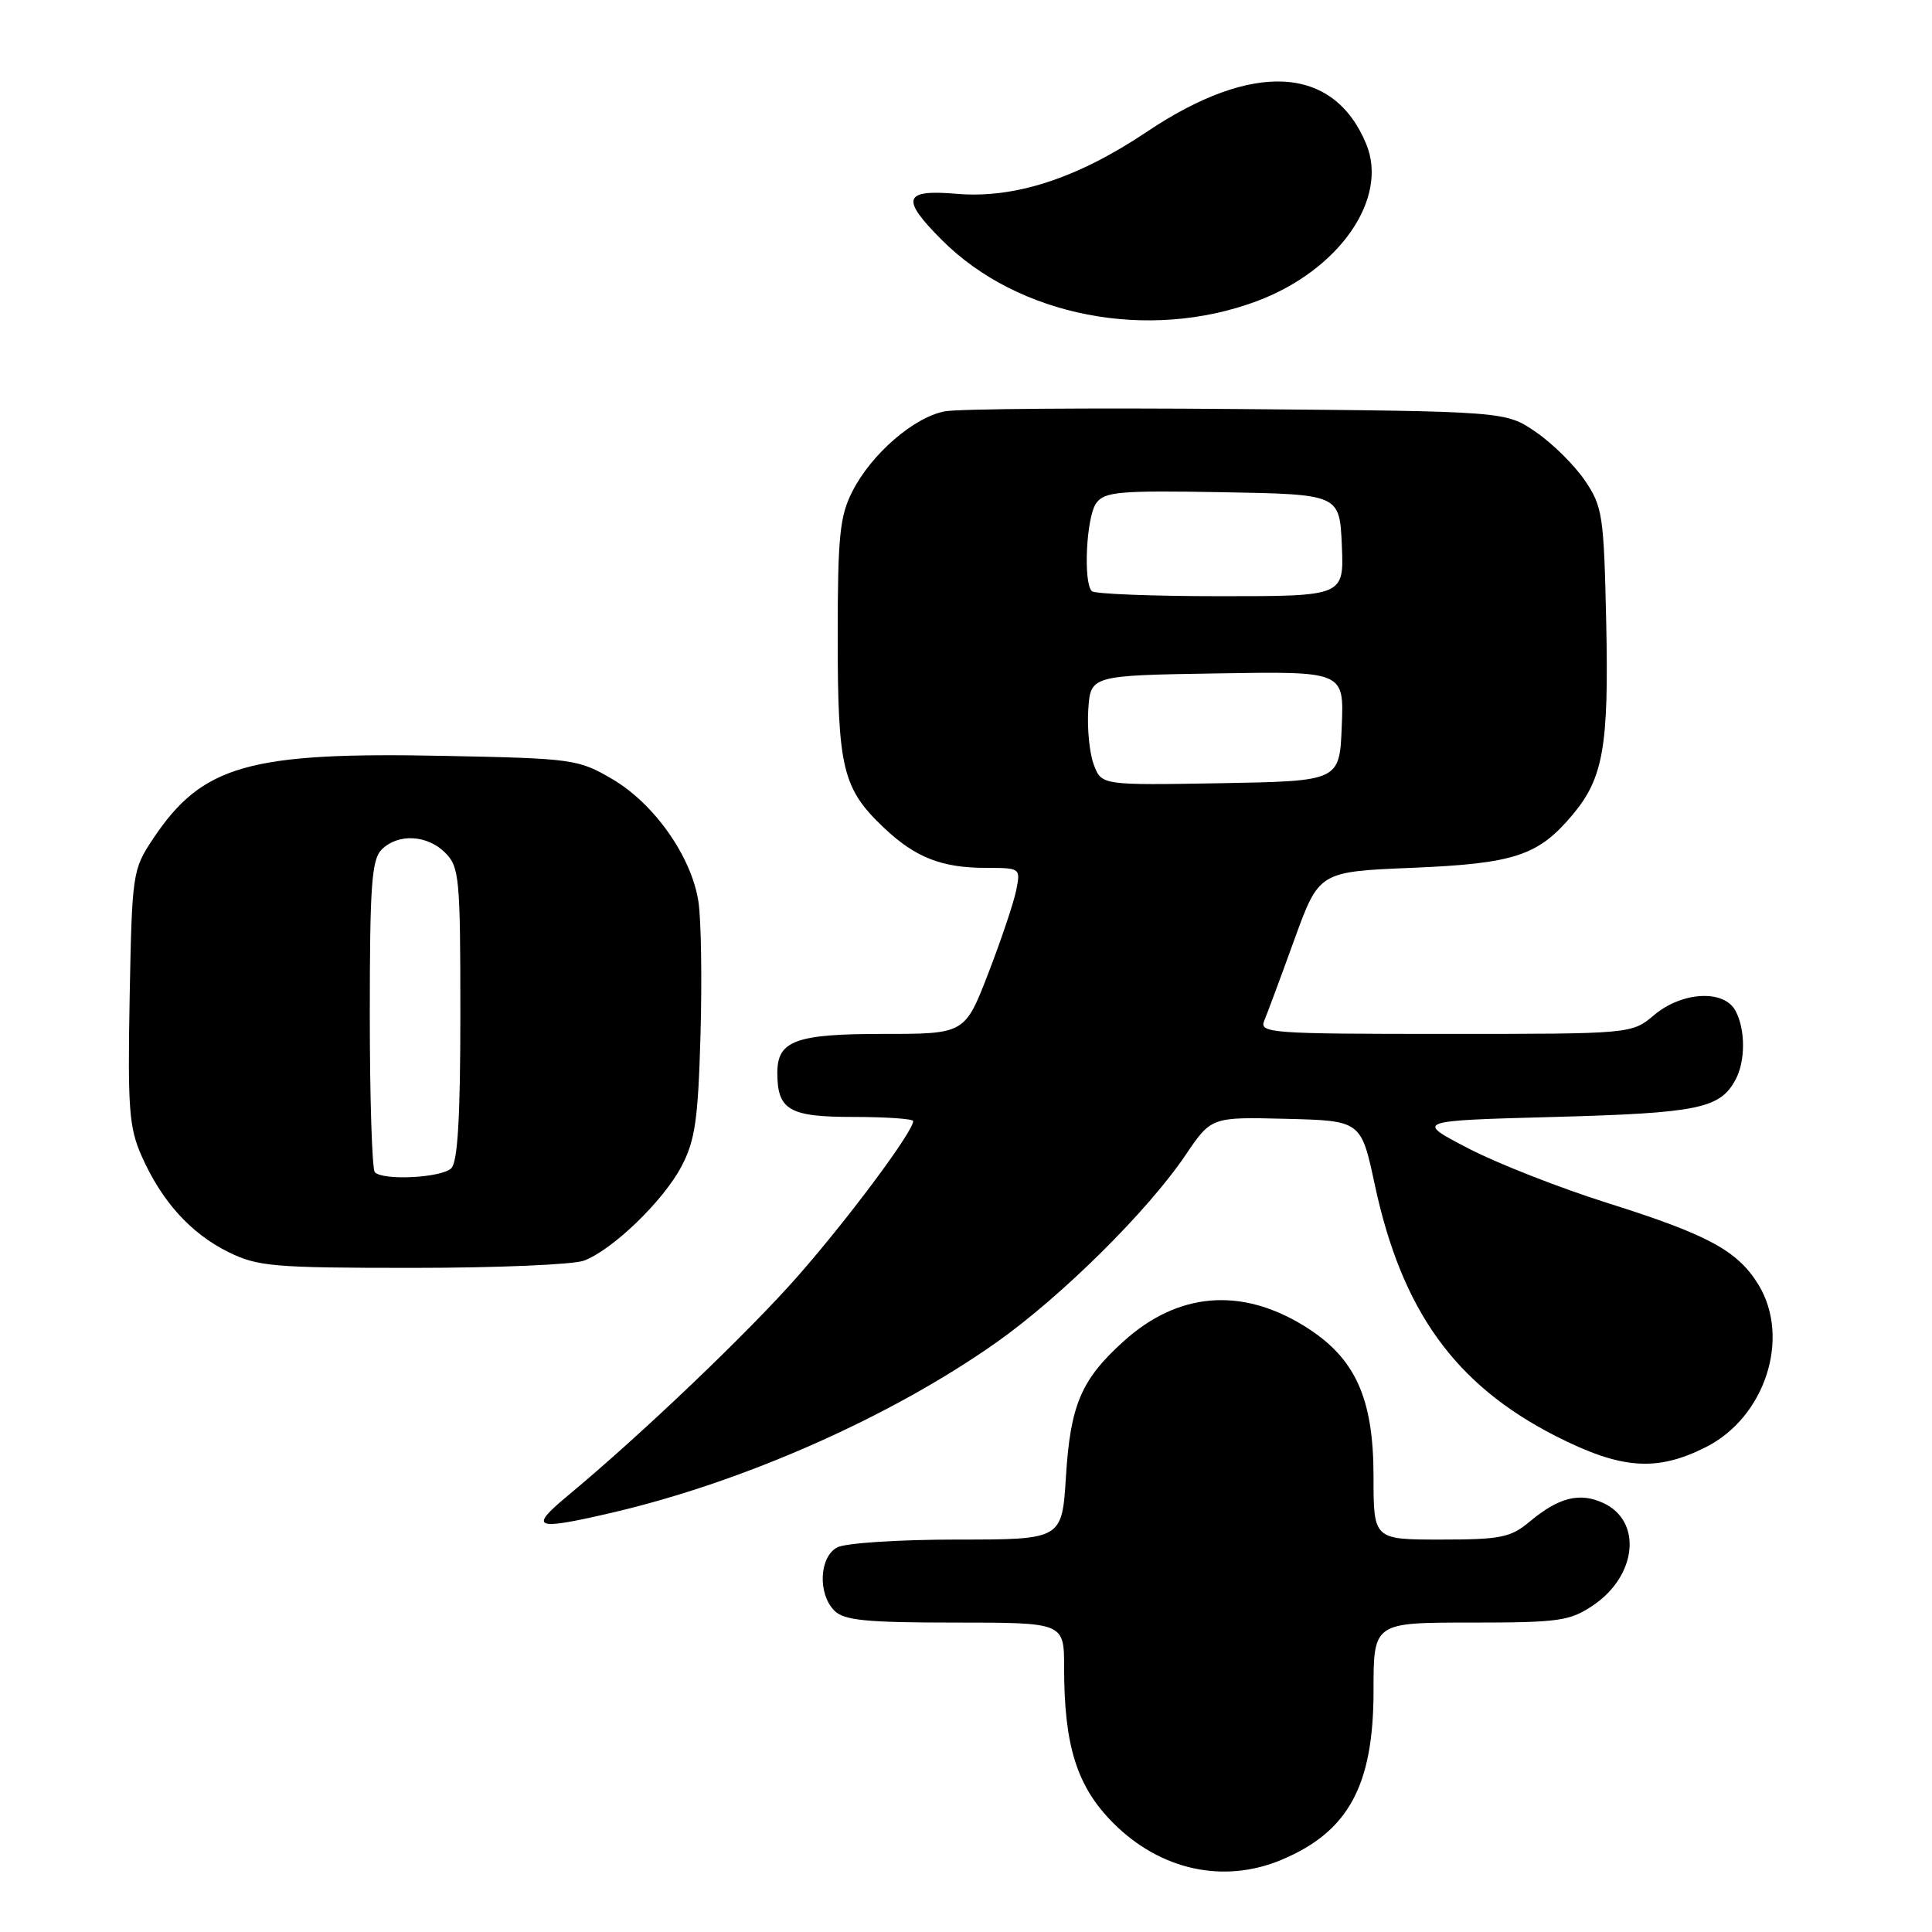 <?xml version="1.0" encoding="UTF-8" standalone="no"?>
<!DOCTYPE svg PUBLIC "-//W3C//DTD SVG 1.1//EN" "http://www.w3.org/Graphics/SVG/1.1/DTD/svg11.dtd" >
<svg xmlns="http://www.w3.org/2000/svg" xmlns:xlink="http://www.w3.org/1999/xlink" version="1.1" viewBox="0 0 256 256">
 <g >
 <path fill="currentColor"
d=" M 169.77 246.45 C 178.66 242.74 182.00 236.62 182.00 224.04 C 182.00 215.00 182.00 215.00 194.85 215.00 C 206.58 215.00 208.00 214.80 211.09 212.72 C 216.93 208.78 217.64 201.52 212.41 199.14 C 209.28 197.71 206.52 198.42 202.67 201.64 C 200.17 203.73 198.84 204.00 190.92 204.00 C 182.00 204.00 182.00 204.00 182.00 195.66 C 182.00 185.19 179.56 179.87 172.85 175.72 C 164.46 170.52 156.08 171.22 148.88 177.73 C 143.26 182.81 141.83 186.16 141.24 195.69 C 140.72 204.00 140.72 204.00 126.79 204.00 C 119.11 204.00 112.00 204.46 110.93 205.04 C 108.55 206.31 108.34 211.20 110.57 213.43 C 111.85 214.71 114.79 215.00 126.57 215.00 C 141.00 215.00 141.00 215.00 141.00 220.95 C 141.00 231.38 142.70 236.75 147.54 241.59 C 153.76 247.81 162.13 249.64 169.77 246.45 Z  M 81.00 200.46 C 98.49 196.40 118.01 187.76 132.00 177.90 C 140.62 171.82 152.07 160.48 157.07 153.08 C 160.50 148.00 160.50 148.00 170.42 148.25 C 180.35 148.50 180.35 148.50 182.17 157.00 C 185.74 173.67 192.79 183.47 206.11 190.27 C 214.81 194.70 219.50 195.05 226.04 191.75 C 233.90 187.79 237.30 177.28 233.01 170.24 C 230.25 165.73 226.35 163.61 213.05 159.42 C 206.73 157.43 198.39 154.16 194.53 152.15 C 187.50 148.50 187.50 148.50 206.00 148.00 C 225.06 147.48 227.92 146.89 229.98 143.04 C 231.29 140.59 231.29 136.40 229.96 133.93 C 228.44 131.09 222.89 131.38 219.18 134.50 C 216.21 137.00 216.21 137.00 191.50 137.00 C 168.35 137.00 166.83 136.89 167.52 135.25 C 167.92 134.29 169.72 129.45 171.51 124.50 C 174.78 115.50 174.78 115.50 187.14 114.99 C 200.69 114.42 203.81 113.39 208.35 107.99 C 212.45 103.12 213.19 98.90 212.83 82.42 C 212.52 68.27 212.35 67.12 210.00 63.66 C 208.62 61.63 205.70 58.74 203.50 57.24 C 199.50 54.50 199.50 54.50 164.00 54.20 C 144.47 54.03 127.03 54.17 125.23 54.50 C 121.13 55.25 115.48 60.13 112.94 65.12 C 111.27 68.40 111.00 71.05 111.00 84.49 C 111.00 101.84 111.65 104.50 117.13 109.69 C 121.29 113.63 124.79 115.00 130.69 115.00 C 135.20 115.00 135.24 115.03 134.66 117.93 C 134.34 119.55 132.68 124.50 130.97 128.93 C 127.85 137.00 127.85 137.00 117.00 137.00 C 105.44 137.00 103.00 137.89 103.00 142.14 C 103.00 147.09 104.57 148.00 113.04 148.00 C 117.42 148.00 121.00 148.25 121.00 148.55 C 121.00 149.93 112.57 161.27 105.80 169.00 C 99.27 176.45 85.03 190.05 75.23 198.19 C 70.01 202.53 70.79 202.83 81.00 200.46 Z  M 77.38 167.04 C 81.19 165.60 87.88 159.13 90.29 154.57 C 92.10 151.14 92.50 148.41 92.82 137.16 C 93.03 129.83 92.91 121.88 92.55 119.51 C 91.66 113.55 86.72 106.51 81.14 103.24 C 76.65 100.60 75.93 100.50 59.00 100.16 C 32.90 99.62 26.75 101.38 20.21 111.25 C 17.57 115.23 17.49 115.80 17.18 132.13 C 16.91 146.91 17.10 149.43 18.78 153.21 C 21.43 159.19 25.27 163.43 30.25 165.90 C 34.15 167.82 36.19 168.00 54.68 168.00 C 65.79 168.00 76.00 167.57 77.38 167.04 Z  M 166.55 39.90 C 177.44 35.82 184.04 26.34 181.03 19.08 C 176.70 8.62 166.00 8.04 151.92 17.49 C 142.76 23.63 134.45 26.34 126.75 25.68 C 119.69 25.08 119.31 26.31 124.83 31.83 C 134.94 41.94 152.17 45.28 166.55 39.90 Z  M 144.94 101.34 C 144.37 99.84 144.04 96.57 144.20 94.06 C 144.50 89.50 144.50 89.50 161.29 89.23 C 178.09 88.95 178.09 88.95 177.79 96.23 C 177.50 103.50 177.50 103.50 161.73 103.78 C 145.97 104.05 145.97 104.05 144.94 101.34 Z  M 144.67 78.33 C 143.51 77.17 143.95 68.46 145.26 66.66 C 146.37 65.15 148.31 64.98 162.01 65.22 C 177.50 65.50 177.50 65.50 177.80 72.25 C 178.09 79.00 178.09 79.00 161.71 79.00 C 152.70 79.00 145.03 78.70 144.67 78.33 Z  M 49.67 155.33 C 49.30 154.97 49.00 145.55 49.00 134.40 C 49.00 117.32 49.25 113.90 50.57 112.57 C 52.74 110.41 56.60 110.60 59.00 113.00 C 60.86 114.86 61.00 116.33 61.00 134.30 C 61.00 147.98 60.65 153.95 59.80 154.80 C 58.54 156.06 50.81 156.47 49.67 155.33 Z "/>
</g>
</svg>